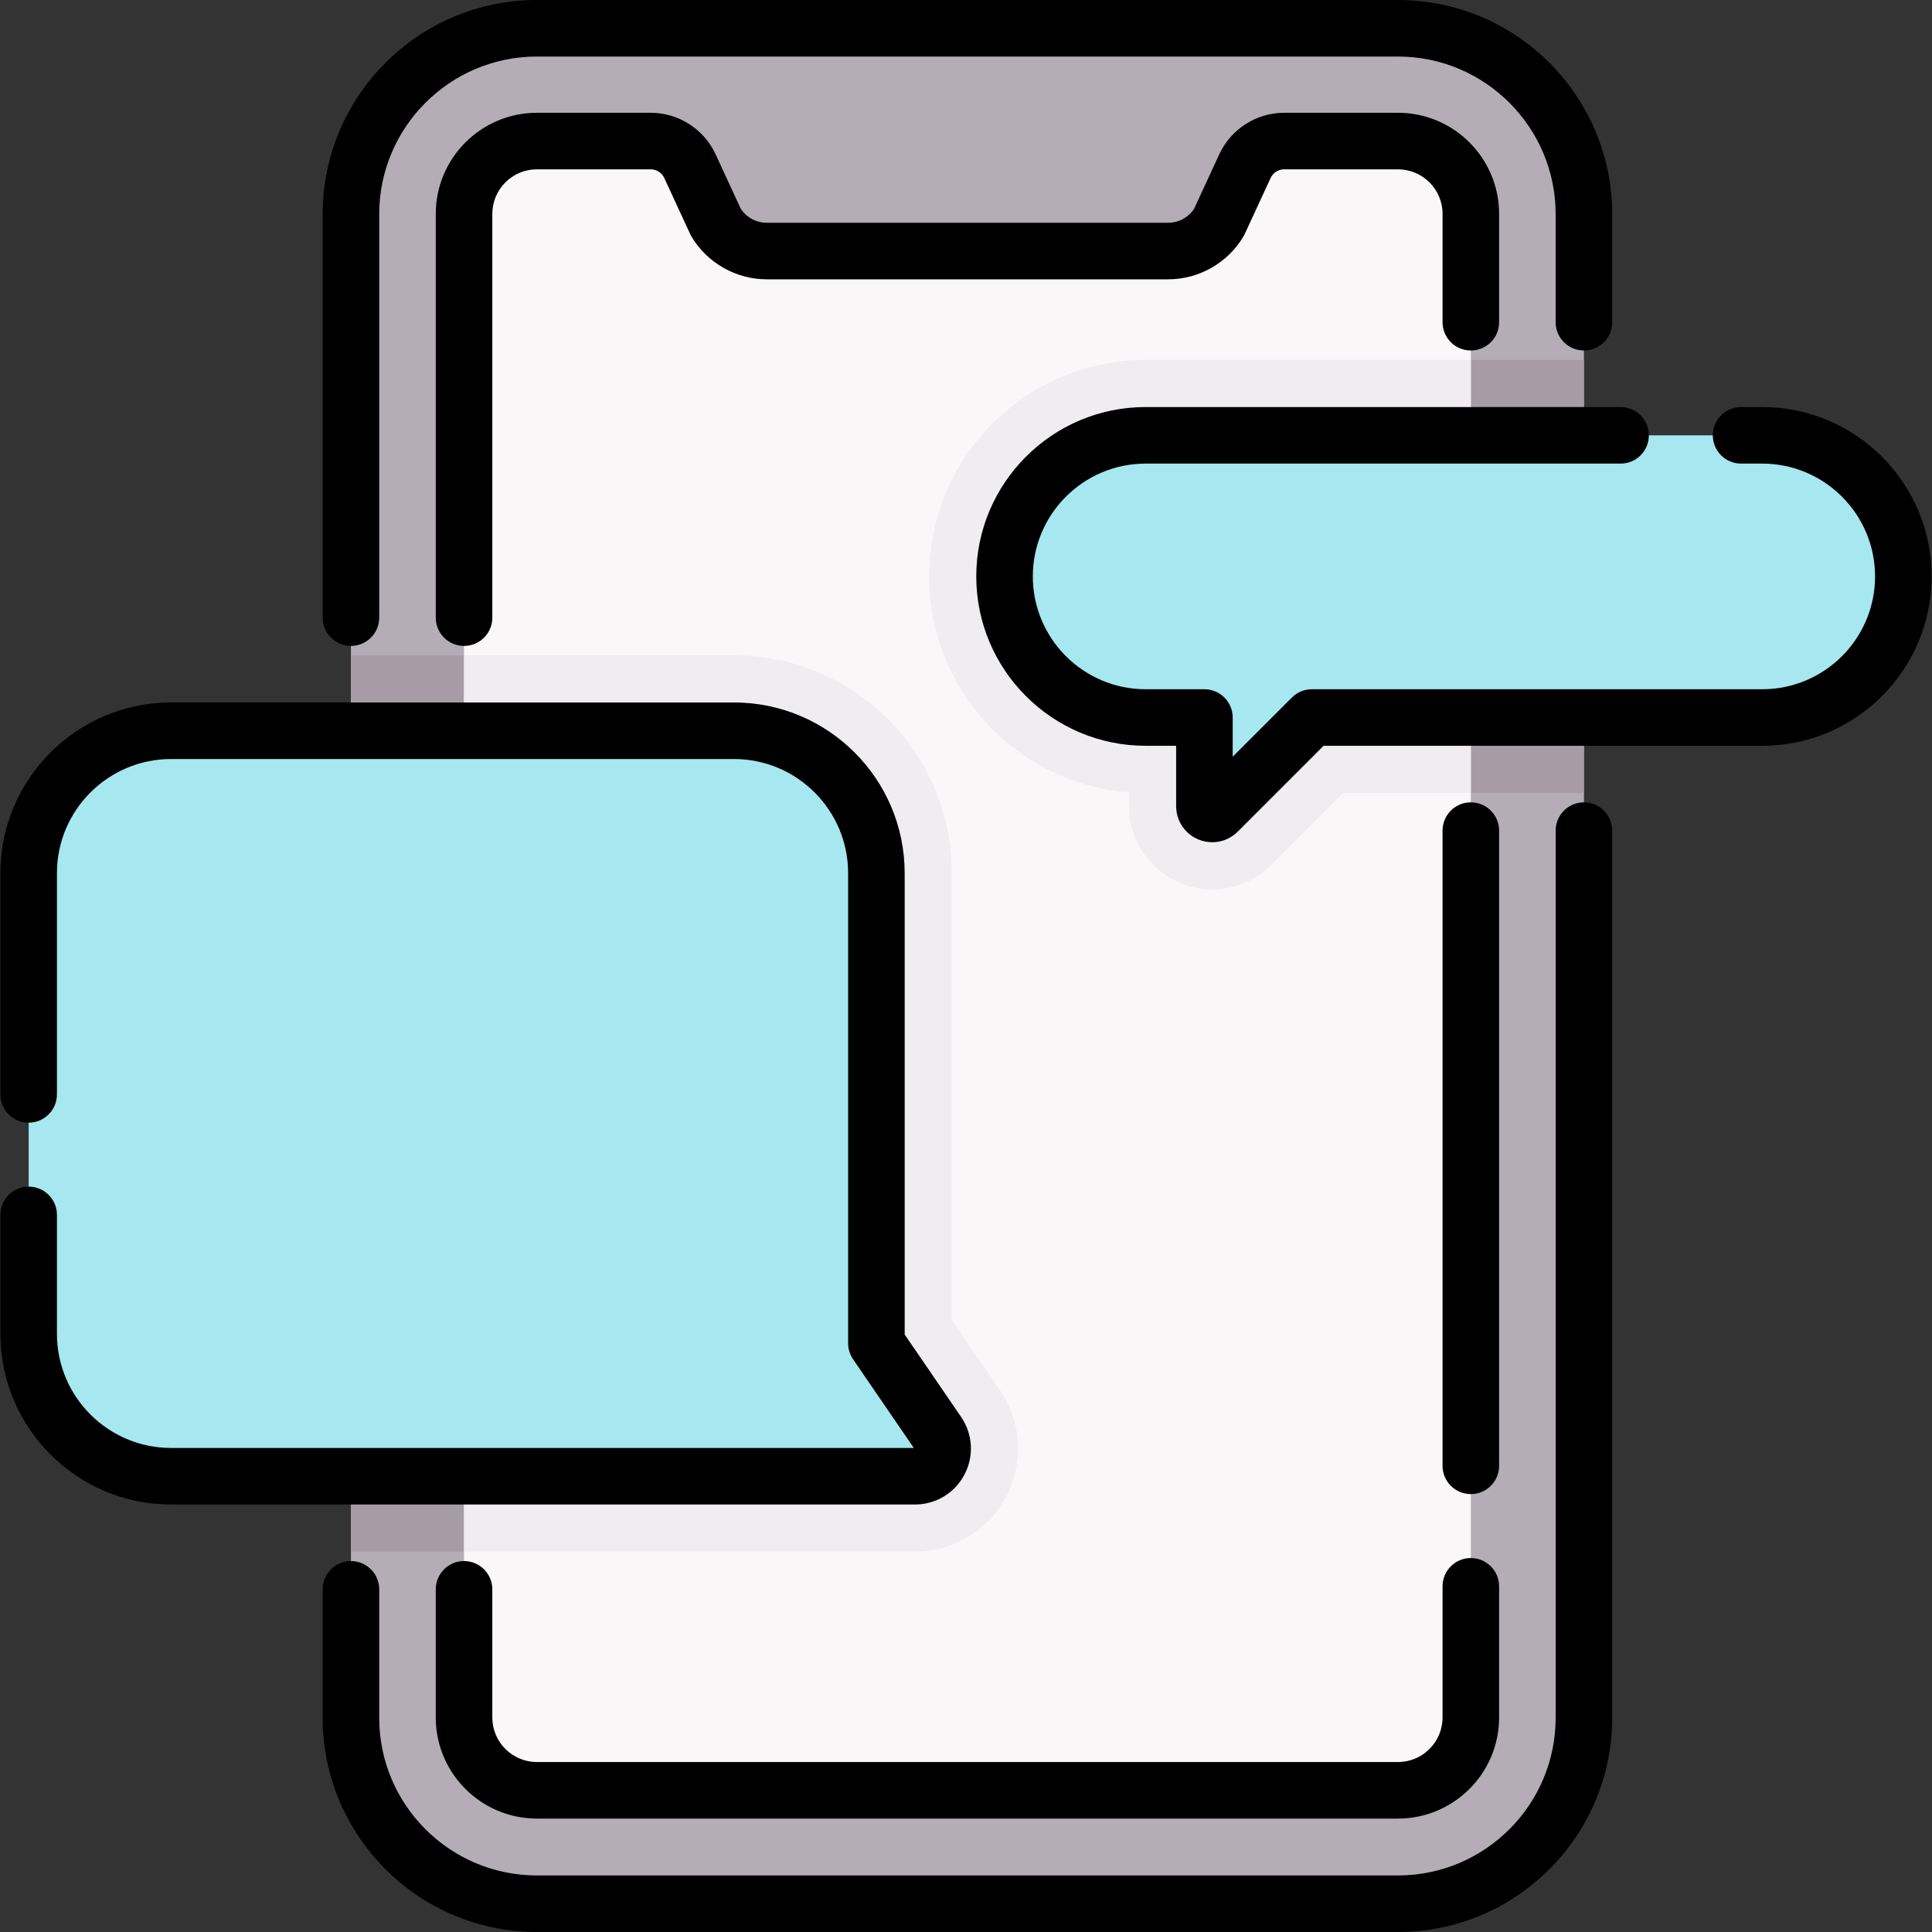 <svg id="Capa_1" enable-background="new 0 0 512.464 512.464" height="512" viewBox="0 0 512.464 512.464" width="512" xmlns="http://www.w3.org/2000/svg"><rect x="0" y="0" width="512.464" height="512.464" fill="#333333" stroke="none"/><g><g><g><path d="m420.139 455.65c0 27.235-22.078 49.314-49.314 49.314h-228.424c-27.235 0-49.314-22.078-49.314-49.314v-398.836c0-27.235 22.078-49.314 49.314-49.314h228.425c27.235 0 49.314 22.079 49.314 49.314v398.836z" fill="#b5adb6"/></g><path d="m420.139 95.469h-116.257c-31.665 0-57.426 25.761-57.426 57.426 0 30.181 23.404 54.999 53.016 57.259v3.677c0 12.171 9.907 22.073 22.084 22.073 5.881 0 11.417-2.296 15.591-6.468l19.113-19.115h63.879z" fill="#a79ba7"/><path d="m252.467 350.113v-118.509c0-31.856-25.917-57.773-57.774-57.773h-101.606v237.74h149.603c10.173 0 19.44-5.59 24.185-14.589s4.122-19.804-1.625-28.199z" fill="#a79ba7"/><g><g><path d="m390.139 455.565c0 10.667-8.647 19.314-19.314 19.314h-228.425c-10.667 0-19.314-8.647-19.314-19.314v-398.836c0-10.667 8.647-19.314 19.314-19.314h30.205c4.466 0 8.524 2.595 10.397 6.649l6.889 14.909c2.843 4.726 7.955 7.616 13.469 7.616h106.502c5.515 0 10.626-2.89 13.469-7.616l6.889-14.909c1.873-4.054 5.932-6.649 10.397-6.649h30.205c10.667 0 19.314 8.647 19.314 19.314v398.836z" fill="#f9f7f8"/></g></g><path d="m123.086 173.831v237.74h119.603c10.173 0 19.44-5.59 24.185-14.589s4.122-19.804-1.625-28.199l-12.783-18.67v-118.509c0-31.856-25.917-57.773-57.774-57.773z" fill="#efedef"/><path d="m390.139 95.469h-86.257c-31.665 0-57.426 25.761-57.426 57.426 0 30.181 23.404 54.999 53.016 57.259v3.677c0 12.171 9.907 22.073 22.084 22.073 5.881 0 11.417-2.296 15.591-6.468l19.113-19.115h33.879z" fill="#efedef"/><g fill="#a6e7f0"><path d="m467.437 115.469h-163.555c-20.67 0-37.426 16.756-37.426 37.426 0 20.67 16.756 37.426 37.426 37.426h15.59v23.509c0 1.843 2.229 2.767 3.532 1.463l24.973-24.973h119.461c20.67 0 37.426-16.756 37.426-37.426 0-20.669-16.757-37.425-37.427-37.425z"/><path d="m242.689 391.571h-197.315c-20.862 0-37.774-16.912-37.774-37.774v-122.192c0-20.862 16.912-37.774 37.774-37.774h149.319c20.862 0 37.774 16.912 37.774 37.774v124.699l16.28 23.779c3.336 4.871-.153 11.488-6.058 11.488z"/></g></g><g><path d="m93.087 171.331c4.142 0 7.5-3.358 7.5-7.5v-107.017c0-23.056 18.757-41.814 41.813-41.814h228.424c23.057 0 41.814 18.758 41.814 41.814v28.655c0 4.142 3.357 7.5 7.5 7.5s7.5-3.358 7.5-7.5v-28.655c.001-31.327-25.486-56.814-56.813-56.814h-228.425c-31.327 0-56.813 25.487-56.813 56.814v107.017c0 4.142 3.358 7.5 7.5 7.5z"/><path d="m420.139 212.821c-4.143 0-7.5 3.358-7.5 7.5v235.329c0 23.056-18.758 41.814-41.814 41.814h-228.425c-23.056 0-41.813-18.758-41.813-41.814v-34.079c0-4.142-3.358-7.5-7.5-7.5s-7.5 3.358-7.5 7.5v34.079c0 31.327 25.486 56.814 56.813 56.814h228.424c31.327 0 56.814-25.487 56.814-56.814v-235.329c.001-4.142-3.356-7.5-7.499-7.5z"/><path d="m390.139 92.969c4.143 0 7.5-3.358 7.5-7.5v-28.74c0-14.785-12.028-26.814-26.813-26.814h-30.205c-7.363 0-14.117 4.319-17.206 11.003l-6.69 14.479c-1.51 2.286-4.107 3.693-6.86 3.693h-106.503c-2.752 0-5.35-1.407-6.861-3.693l-6.69-14.479c-3.089-6.684-9.843-11.002-17.206-11.002h-30.205c-14.785 0-26.814 12.029-26.814 26.814v107.102c0 4.142 3.358 7.5 7.5 7.5s7.5-3.358 7.5-7.5v-107.103c0-6.514 5.3-11.814 11.814-11.814h30.205c1.536 0 2.945.901 3.589 2.295l6.889 14.91c.114.247.241.487.382.721 4.175 6.938 11.798 11.249 19.896 11.249h106.502c8.099 0 15.723-4.311 19.896-11.25.14-.233.268-.474.382-.72l6.89-14.91c.644-1.394 2.053-2.295 3.589-2.295h30.205c6.514 0 11.813 5.3 11.813 11.814v28.74c.001 4.142 3.359 7.5 7.501 7.5z"/><path d="m382.639 455.565c0 6.514-5.3 11.814-11.813 11.814h-228.426c-6.514 0-11.814-5.3-11.814-11.814v-33.995c0-4.142-3.358-7.5-7.5-7.5s-7.5 3.358-7.5 7.5v33.995c0 14.785 12.029 26.814 26.814 26.814h228.425c14.785 0 26.813-12.029 26.813-26.814v-34.795c0-4.142-3.357-7.5-7.5-7.5s-7.5 3.358-7.5 7.5v34.795z"/><path d="m390.139 396.308c4.143 0 7.5-3.358 7.5-7.5v-168.487c0-4.142-3.357-7.5-7.5-7.5s-7.5 3.358-7.5 7.5v168.486c0 4.143 3.358 7.501 7.5 7.501z"/><path d="m467.437 107.969h-5.613c-4.143 0-7.5 3.358-7.5 7.5s3.357 7.5 7.5 7.5h5.613c16.502 0 29.927 13.425 29.927 29.926s-13.425 29.926-29.927 29.926h-119.461c-1.989 0-3.896.79-5.304 2.197l-15.7 15.701v-10.398c0-4.142-3.357-7.5-7.5-7.5h-15.59c-16.501 0-29.926-13.425-29.926-29.926s13.425-29.926 29.926-29.926h125.979c4.143 0 7.5-3.358 7.5-7.5s-3.357-7.5-7.5-7.5h-125.979c-24.772 0-44.926 20.154-44.926 44.926s20.153 44.926 44.926 44.926h8.09v16.009c0 3.884 2.318 7.354 5.906 8.84 1.191.494 2.438.734 3.672.734 2.485 0 4.922-.973 6.758-2.808l22.774-22.776h116.354c24.772 0 44.927-20.154 44.927-44.926s-20.154-44.925-44.926-44.925z"/><path d="m255.817 391.151c2.576-4.885 2.238-10.75-.882-15.306l-14.969-21.863v-122.378c0-24.964-20.31-45.273-45.273-45.273h-149.319c-24.964 0-45.273 20.31-45.273 45.273v58.682c0 4.142 3.358 7.5 7.5 7.5s7.5-3.358 7.5-7.5v-58.682c0-16.693 13.581-30.273 30.273-30.273h149.319c16.693 0 30.273 13.581 30.273 30.273v124.699c0 1.512.457 2.989 1.312 4.237l16.109 23.531h-197.013c-16.693 0-30.273-13.581-30.273-30.273v-31.548c0-4.142-3.358-7.5-7.5-7.5s-7.5 3.358-7.5 7.5v31.548c0 24.964 20.31 45.273 45.273 45.273h197.315c5.522 0 10.553-3.035 13.128-7.92z"/></g></g></svg>